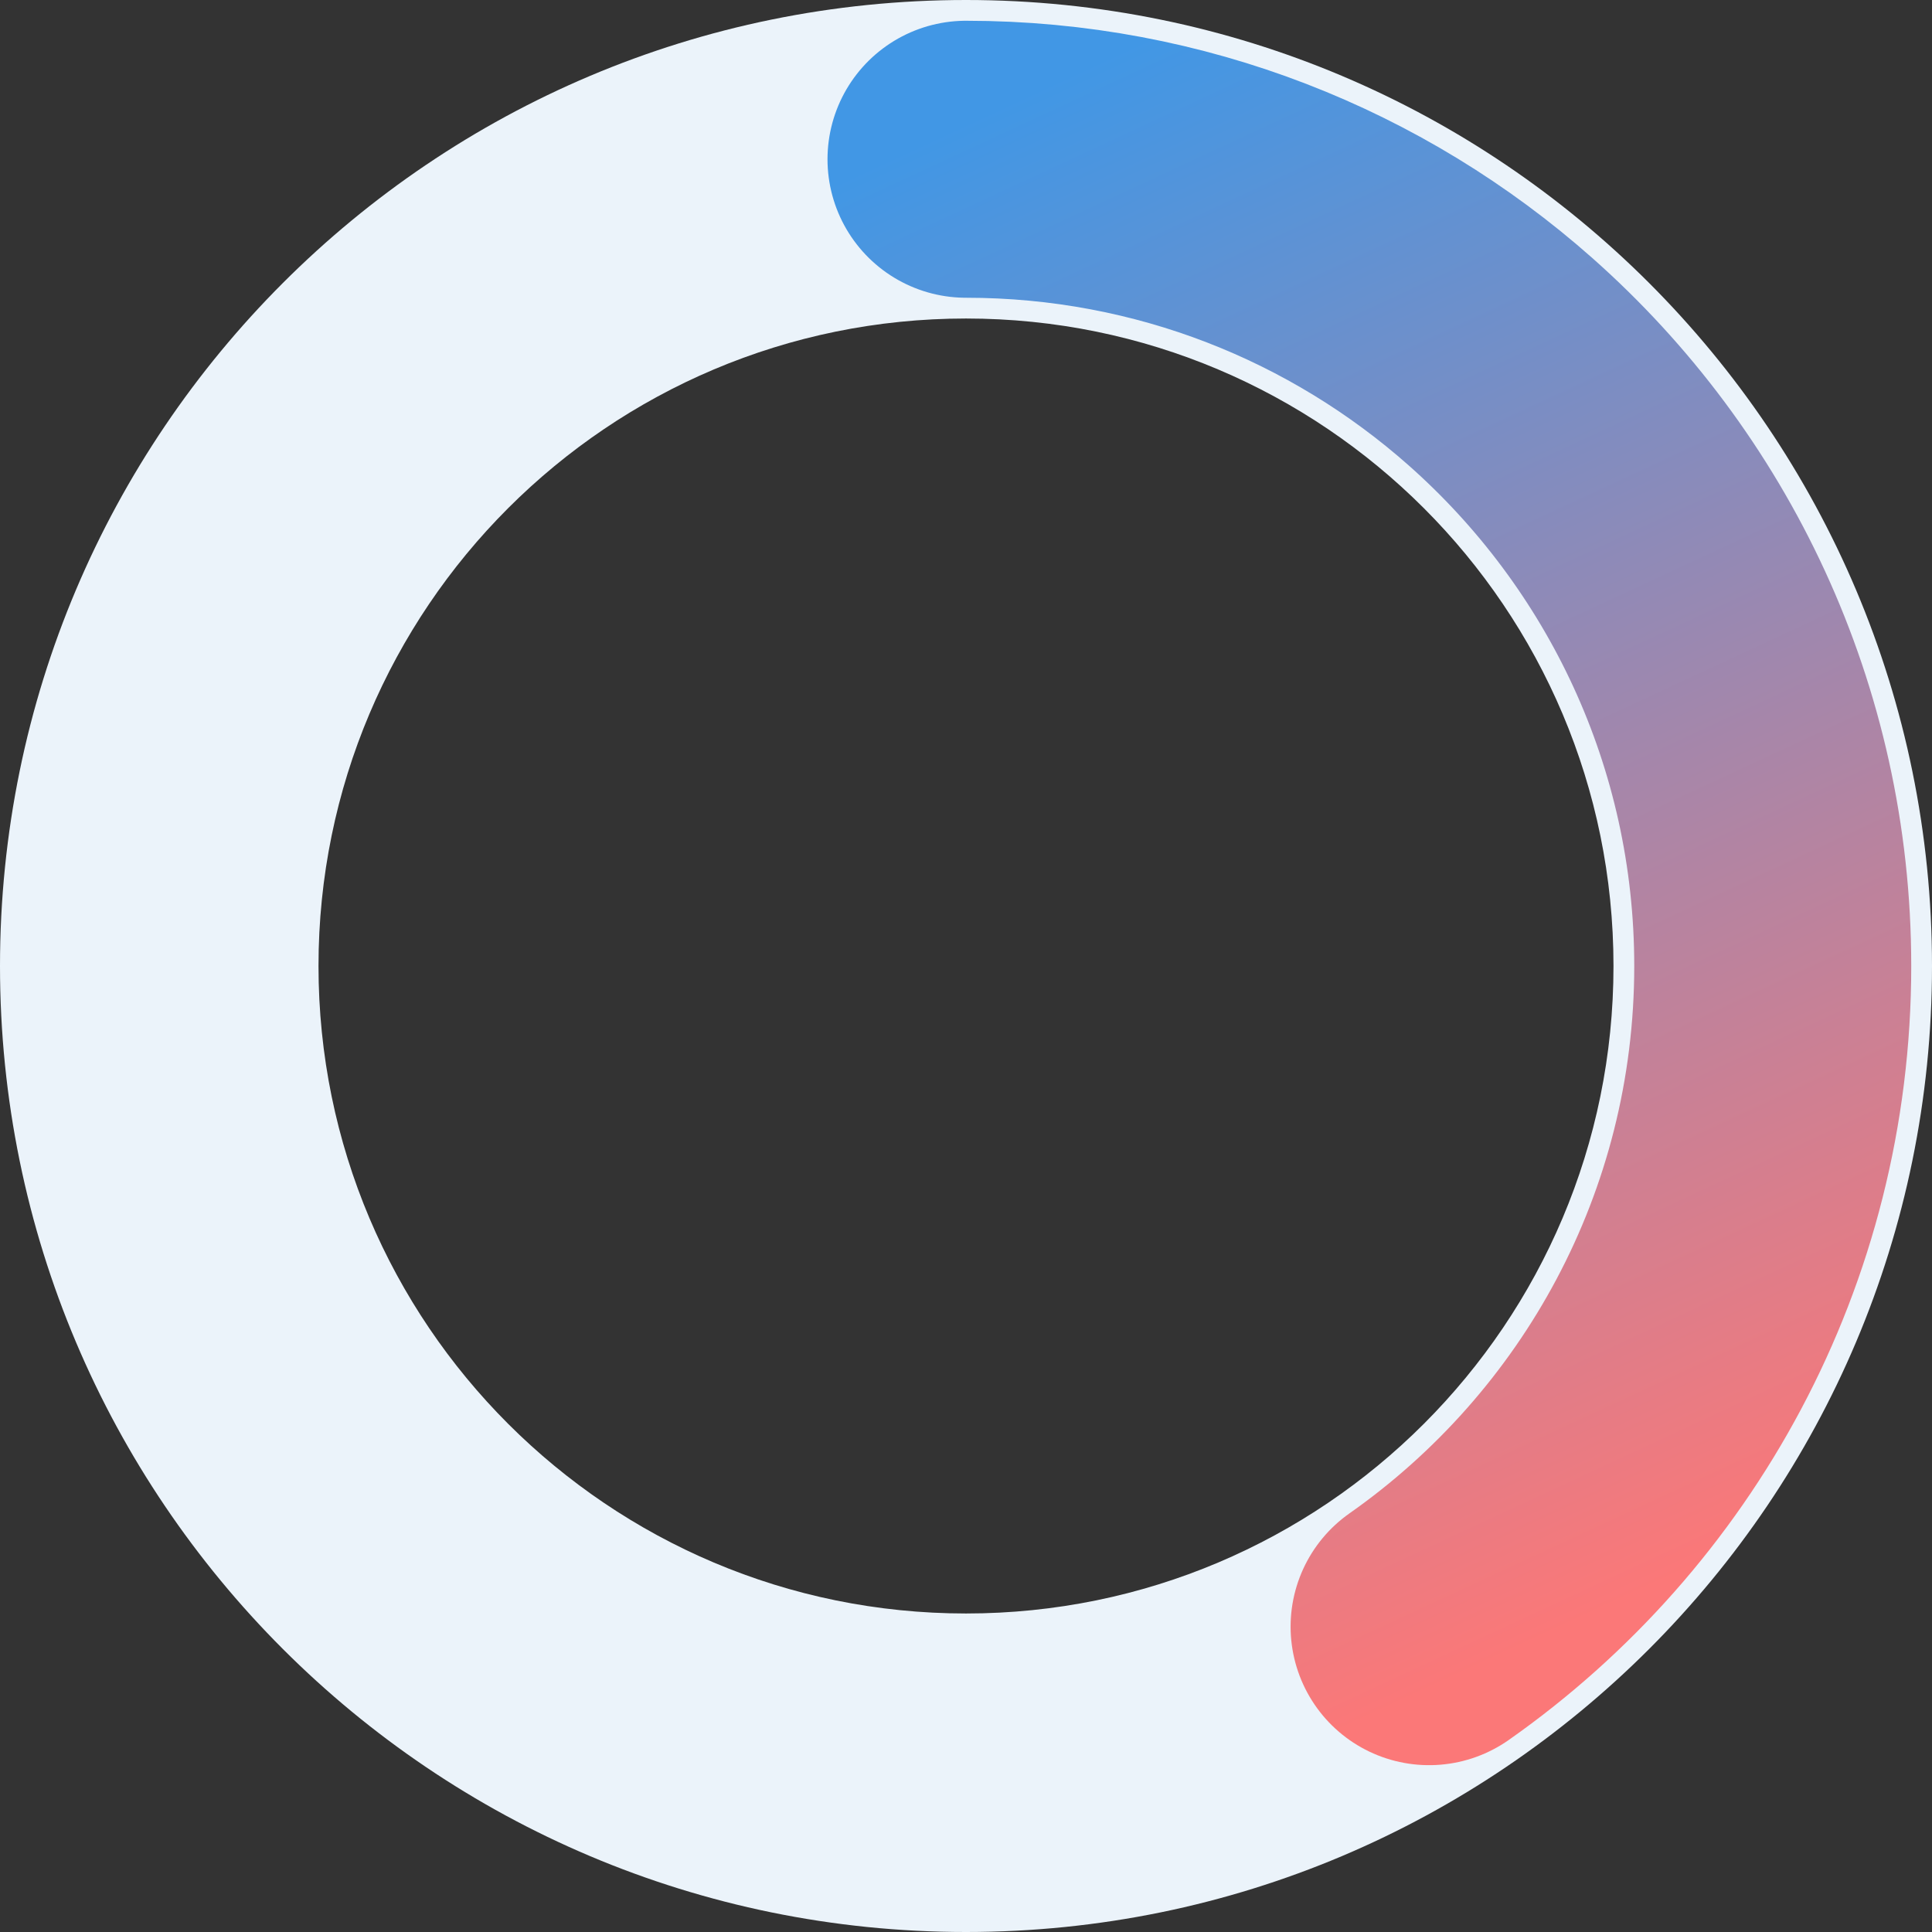 <svg width="279" height="279" viewBox="0 0 279 279" fill="none" xmlns="http://www.w3.org/2000/svg">
<rect x="0" y="0" width="279" height="279" fill="#333333" stroke="none"/>
<path fill-rule="evenodd" clip-rule="evenodd" d="M139.5 279C216.544 279 279 216.544 279 139.5C279 62.456 216.544 0 139.5 0C62.456 0 0 62.456 0 139.5C0 216.544 62.456 279 139.5 279ZM139.5 233.004C191.141 233.004 233.004 191.141 233.004 139.5C233.004 87.859 191.141 45.996 139.5 45.996C87.859 45.996 45.995 87.859 45.995 139.5C45.995 191.141 87.859 233.004 139.5 233.004Z" fill="#EBF3FA"/>
<path d="M139.5 22.998C169.096 22.998 196.114 34.033 216.664 52.214C240.791 73.559 256.002 104.753 256.002 139.5C256.002 178.957 236.387 213.833 206.375 234.908" stroke="url(#paint0_linear_7_105)" stroke-width="40" stroke-linecap="round"/>
<defs>
<linearGradient id="paint0_linear_7_105" x1="128.608" y1="22.622" x2="227.054" y2="234.595" gradientUnits="userSpaceOnUse">
<stop stop-color="#4197E5"/>
<stop offset="1" stop-color="#FB7878"/>
</linearGradient>
</defs>
</svg>
